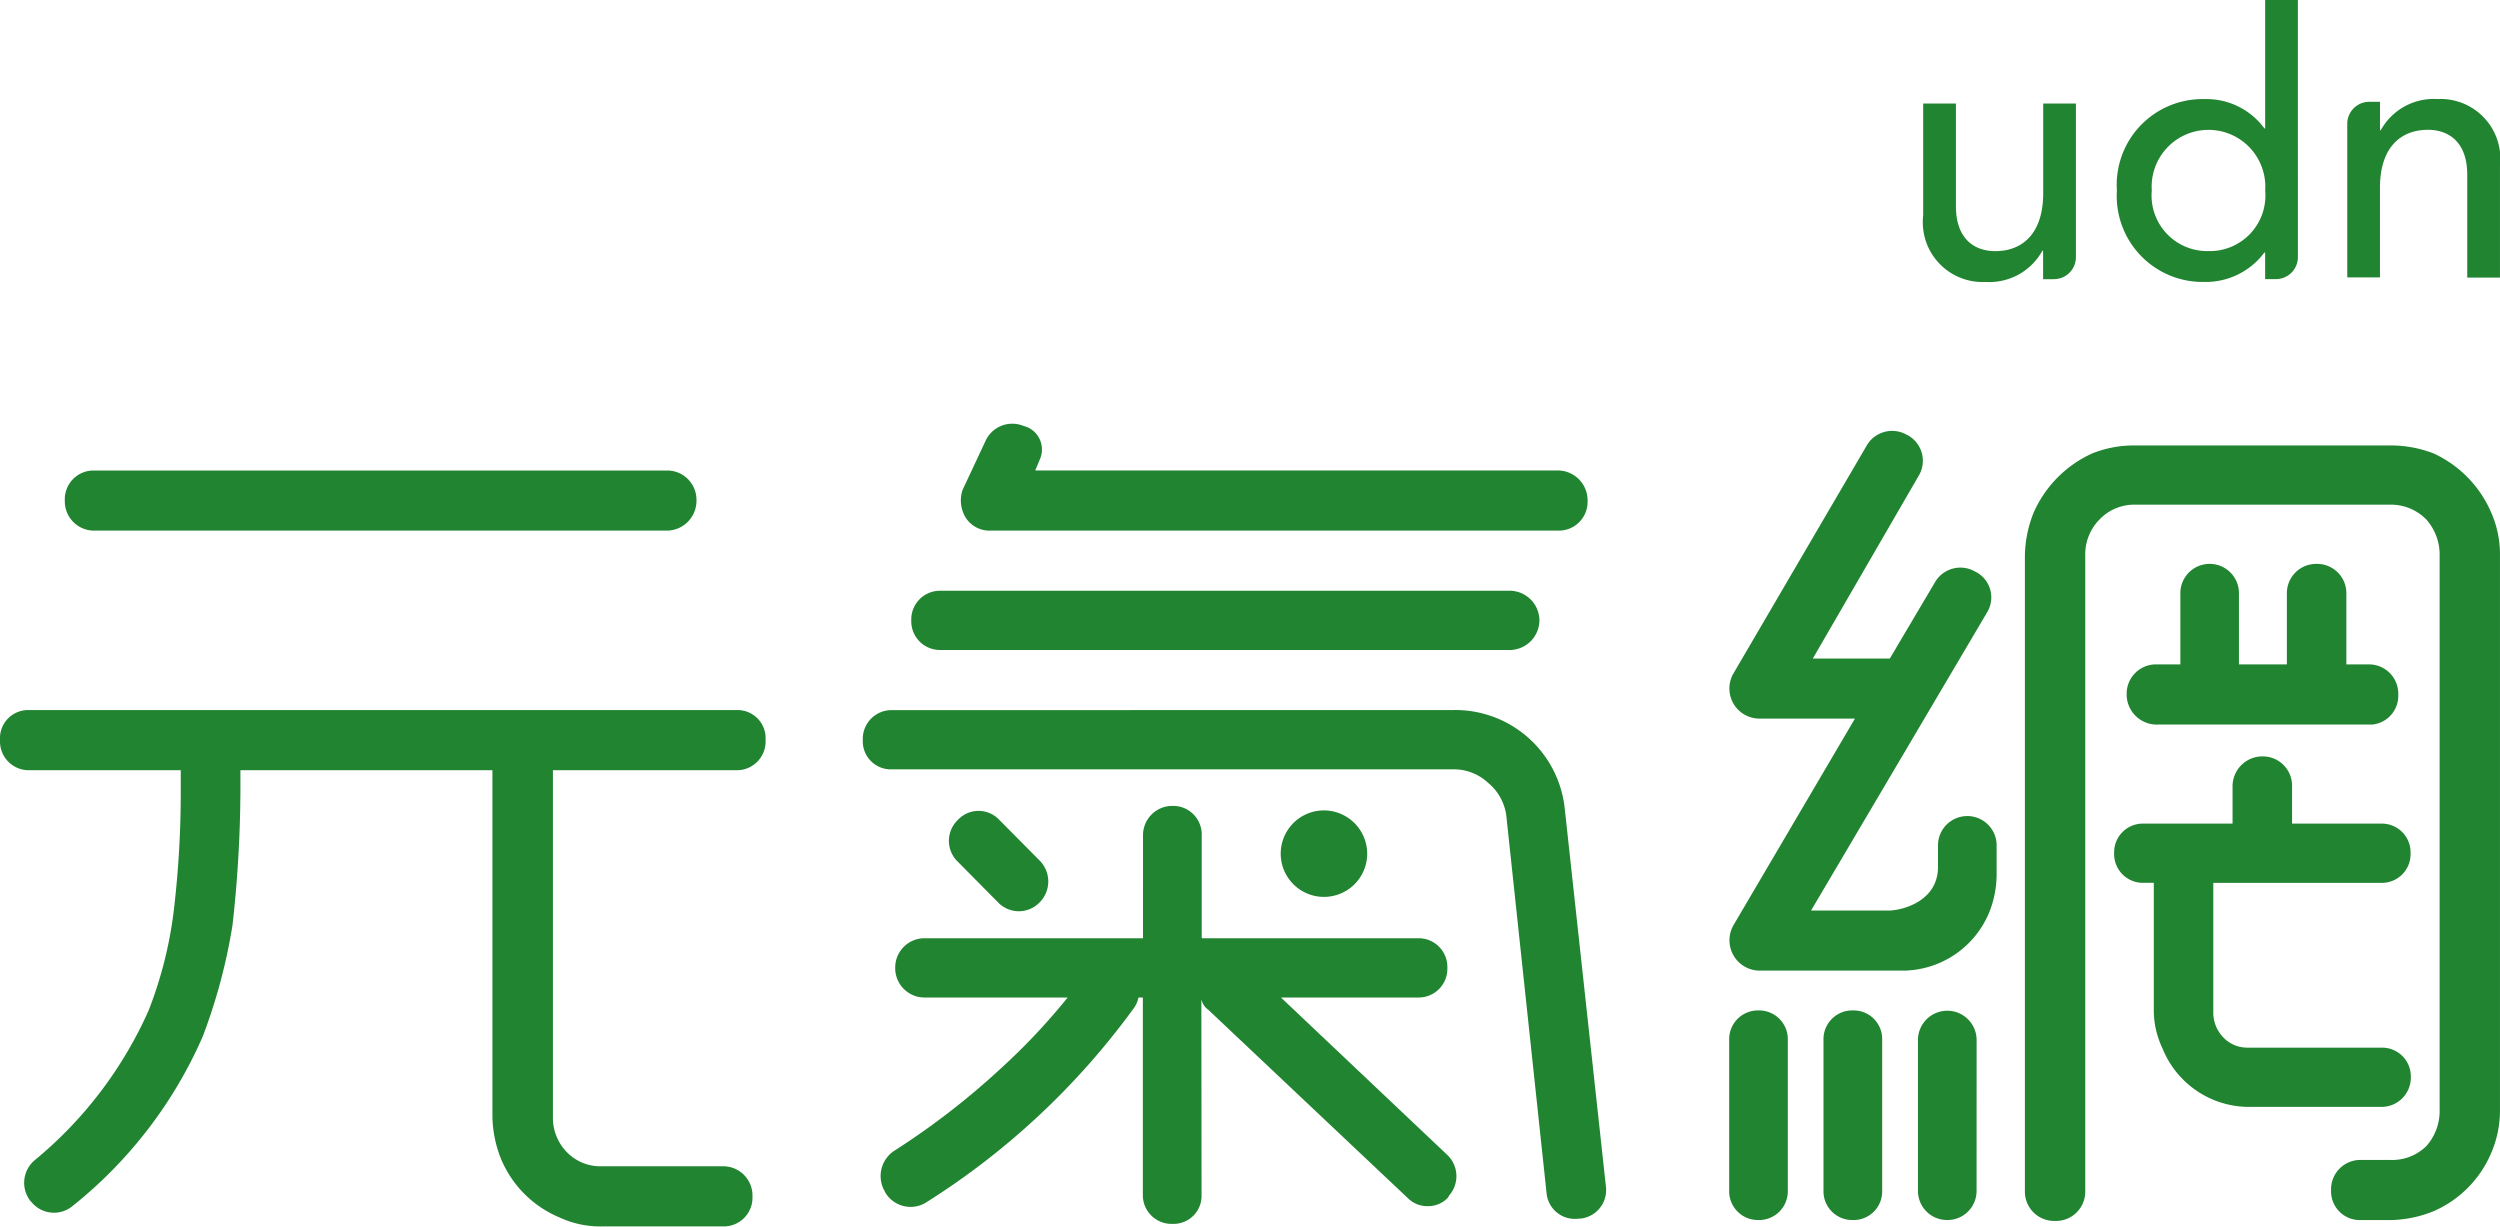 <svg xmlns="http://www.w3.org/2000/svg" width="89.074" height="43.701" viewBox="0 0 89.074 43.701">
  <g id="Group_10882" data-name="Group 10882" transform="translate(19899.633 20444.857)">
    <path id="Path_15290" data-name="Path 15290" d="M69.308,36.746a44.438,44.438,0,0,1-.281,4.789,20.026,20.026,0,0,1-1.06,3.97,15.83,15.83,0,0,1-4.647,6.05,1.037,1.037,0,0,1-1.466-.158l-.031-.031a1.052,1.052,0,0,1,.156-1.45,14.575,14.575,0,0,0,4.054-5.325,14.561,14.561,0,0,0,.9-3.56,35.747,35.747,0,0,0,.249-4.285v-.724H61.771a1.024,1.024,0,0,1-1.029-1.04v-.063a1,1,0,0,1,1.029-1.04h25.22a1,1,0,0,1,1.029,1.04v.063a1.024,1.024,0,0,1-1.029,1.04H80.442V48.372a1.748,1.748,0,0,0,.5,1.261,1.662,1.662,0,0,0,1.247.5h4.335a1.043,1.043,0,0,1,1.029,1.04v.063a1.024,1.024,0,0,1-1.029,1.04H82.188a3.447,3.447,0,0,1-1.5-.315,3.877,3.877,0,0,1-2.09-2.079,4.236,4.236,0,0,1-.311-1.512V36.022H69.308Z" transform="translate(-19960.375 -20453.436)" fill="#218431"/>
    <path id="Path_15291" data-name="Path 15291" d="M113.971,51.146a1,1,0,0,1-1,1.04h-.062a1.023,1.023,0,0,1-1.03-1.04V44.12h-.156a.977.977,0,0,1-.187.409,26.8,26.8,0,0,1-7.39,6.9,1.049,1.049,0,0,1-1.435-.347l-.031-.063a1.079,1.079,0,0,1,.311-1.418,26.923,26.923,0,0,0,3.836-2.961A22.611,22.611,0,0,0,109.2,44.12h-5.115a1.044,1.044,0,0,1-1.029-1.04v-.032a1.044,1.044,0,0,1,1.029-1.04h7.8V38.333a1.043,1.043,0,0,1,1.03-1.04h.062a1.017,1.017,0,0,1,1,1.04v3.675H121.7a1.023,1.023,0,0,1,1.029,1.04v.032a1.023,1.023,0,0,1-1.029,1.04h-4.9l5.926,5.608a1.044,1.044,0,0,1,.063,1.449l-.031.063a.96.96,0,0,1-.718.314.98.98,0,0,1-.717-.284l-7.11-6.711a.62.62,0,0,1-.249-.378Zm8.919-17.267a3.922,3.922,0,0,1,4.023,3.529l1.466,13.454a1.024,1.024,0,0,1-.9,1.135h-.063a1.01,1.01,0,0,1-1.153-.914l-1.435-13.454a1.831,1.831,0,0,0-.655-1.165,1.783,1.783,0,0,0-1.279-.473H102.93a1,1,0,0,1-1.029-1.04v-.031a1.024,1.024,0,0,1,1.029-1.04ZM108.211,39.25a1.056,1.056,0,0,1,0,1.471l-.045.044a1.025,1.025,0,0,1-1.433-.022l-1.455-1.47a1.029,1.029,0,0,1-.022-1.448l.043-.045a1.01,1.01,0,0,1,1.455,0Z" transform="translate(-19970.793 -20453.436)" fill="#218431"/>
    <path id="Path_15292" data-name="Path 15292" d="M85.309,22.448a1.043,1.043,0,0,1,1.029,1.04v.063a1.064,1.064,0,0,1-1.029,1.039H64.861a1.043,1.043,0,0,1-1.029-1.039v-.063a1.023,1.023,0,0,1,1.029-1.04Z" transform="translate(-19961.156 -20450.541)" fill="#218431"/>
    <path id="Path_15293" data-name="Path 15293" d="M109.227,21.881h18.651a1.065,1.065,0,0,1,1.029,1.04v.063a1.024,1.024,0,0,1-1.029,1.04H107.636a1.008,1.008,0,0,1-.873-.441,1.17,1.17,0,0,1-.125-1.008l.811-1.733a1.048,1.048,0,0,1,1.31-.567l.187.063a.868.868,0,0,1,.437,1.166Z" transform="translate(-19971.975 -20449.975)" fill="#218431"/>
    <path id="Path_15294" data-name="Path 15294" d="M124.918,40.219a1.541,1.541,0,1,1-1.54-1.556,1.548,1.548,0,0,1,1.54,1.556" transform="translate(-19975.838 -20454.646)" fill="#218431"/>
    <path id="Path_15295" data-name="Path 15295" d="M125.566,28.185a1.065,1.065,0,0,1,1.029,1.04v.031a1.066,1.066,0,0,1-1.029,1.04H105.243a1.024,1.024,0,0,1-1.029-1.04v-.031a1.023,1.023,0,0,1,1.029-1.04Z" transform="translate(-19971.379 -20451.994)" fill="#218431"/>
    <path id="Path_15296" data-name="Path 15296" d="M146.211,28.669h2.744l1.622-2.741a1.048,1.048,0,0,1,1.434-.347l.063.031a1.027,1.027,0,0,1,.343,1.418l-6.269,10.618h2.781c.374,0,1.742-.275,1.742-1.557v-.769a1.044,1.044,0,0,1,1.029-1.04h.031a1.044,1.044,0,0,1,1.029,1.04v1.064a3.656,3.656,0,0,1-.25,1.292,3.35,3.35,0,0,1-3.056,2.111h-5.177a1.083,1.083,0,0,1-.9-1.607l4.335-7.373h-3.43a1.072,1.072,0,0,1-.9-1.607l4.772-8.16a1.047,1.047,0,0,1,1.4-.347l.062.031a1.037,1.037,0,0,1,.375,1.418Z" transform="translate(-19981.254 -20450.063)" fill="#218431"/>
    <path id="Path_15297" data-name="Path 15297" d="M145.32,54.635a1.024,1.024,0,0,1-1.029,1.04h-.031a1.023,1.023,0,0,1-1.029-1.04V49.247a1.024,1.024,0,0,1,1.029-1.04h.031a1.024,1.024,0,0,1,1.029,1.04Z" transform="translate(-19981.254 -20457.063)" fill="#218431"/>
    <path id="Path_15298" data-name="Path 15298" d="M149.821,54.635a1.017,1.017,0,0,1-1,1.04h-.063a1.023,1.023,0,0,1-1.028-1.04V49.247a1.023,1.023,0,0,1,1.028-1.04h.063a1.017,1.017,0,0,1,1,1.04Z" transform="translate(-19982.393 -20457.063)" fill="#218431"/>
    <path id="Path_15299" data-name="Path 15299" d="M154.323,54.635a1.037,1.037,0,0,1-1.029,1.04h-.031a1.037,1.037,0,0,1-1.029-1.04V49.263a1.045,1.045,0,1,1,2.09,0Z" transform="translate(-19983.531 -20457.063)" fill="#218431"/>
    <path id="Path_15300" data-name="Path 15300" d="M170.841,30.485a1.044,1.044,0,0,1,1.029,1.04v.063a1.029,1.029,0,0,1-.91,1.039h-7.62a1.073,1.073,0,0,1-1.148-1.039v-.063a1.044,1.044,0,0,1,1.029-1.04h.884V27.944a1.044,1.044,0,0,1,1.029-1.04h.031a1.043,1.043,0,0,1,1.028,1.04v2.542H167.9V27.944a1.044,1.044,0,0,1,1.029-1.04h.063a1.043,1.043,0,0,1,1.028,1.04v2.542Z" transform="translate(-19986.053 -20451.67)" fill="#218431"/>
    <path id="Path_15301" data-name="Path 15301" d="M171.126,38.482a1.024,1.024,0,0,1,1.029,1.04v.031a1.023,1.023,0,0,1-1.029,1.04h-6v4.579a1.268,1.268,0,0,0,.344.914,1.173,1.173,0,0,0,.873.378h4.792a1.024,1.024,0,0,1,1.029,1.04v.031a1.044,1.044,0,0,1-1.029,1.04h-4.792a3.326,3.326,0,0,1-3.025-2.079,3.165,3.165,0,0,1-.312-1.323V40.592h-.385a1.023,1.023,0,0,1-1.028-1.04v-.031a1.023,1.023,0,0,1,1.028-1.04h3.191V37.127a1.066,1.066,0,0,1,1.03-1.04h.062a1.044,1.044,0,0,1,1.029,1.04v1.355Z" transform="translate(-19985.9 -20453.994)" fill="#218431"/>
    <path id="Path_15302" data-name="Path 15302" d="M170.367,46.71a1.73,1.73,0,0,0,1.279-.5,1.88,1.88,0,0,0,.468-1.292V25.19a1.88,1.88,0,0,0-.468-1.292,1.757,1.757,0,0,0-1.279-.536h-9.1a1.71,1.71,0,0,0-1.279.536,1.769,1.769,0,0,0-.5,1.292V47.843a1.044,1.044,0,0,1-1.028,1.04h-.094a1.044,1.044,0,0,1-1.029-1.04V25.19a4.263,4.263,0,0,1,.312-1.544,4.156,4.156,0,0,1,2.09-2.111,4,4,0,0,1,1.528-.283h9.1a4.24,4.24,0,0,1,1.528.283,4.1,4.1,0,0,1,2.058,2.111,3.7,3.7,0,0,1,.311,1.544V44.913a3.8,3.8,0,0,1-.311,1.545,3.929,3.929,0,0,1-2.058,2.079,4.26,4.26,0,0,1-1.528.315h-1.092a1.023,1.023,0,0,1-1.029-1.04v-.063a1.044,1.044,0,0,1,1.029-1.04Z" transform="translate(-19984.824 -20450.238)" fill="#218431"/>
    <path id="Path_15303" data-name="Path 15303" d="M157.126,11.2h-.368V10.186h-.026a2.157,2.157,0,0,1-2.02,1.112,2.13,2.13,0,0,1-2.227-2.368V4.94h1.167V8.6c0,1.164.659,1.6,1.4,1.6.972,0,1.71-.627,1.71-2.067V4.94h1.165v5.452a.784.784,0,0,1-.8.806" transform="translate(-19983.596 -20446.109)" fill="#218431"/>
    <path id="Path_15304" data-name="Path 15304" d="M173.516,4.828h.367V5.841h.026a2.157,2.157,0,0,1,2.02-1.112A2.13,2.13,0,0,1,178.157,7.1v3.99h-1.166V7.425c0-1.164-.66-1.6-1.4-1.6-.972,0-1.71.628-1.71,2.067v3.192h-1.165V5.634a.784.784,0,0,1,.8-.806" transform="translate(-19988.717 -20446.057)" fill="#218431"/>
    <path id="Path_15305" data-name="Path 15305" d="M168.175,0h-1.165V4.579h-.026a2.56,2.56,0,0,0-2.137-1.046,3.056,3.056,0,0,0-3.12,3.258,3.063,3.063,0,0,0,3.12,3.257A2.612,2.612,0,0,0,166.983,9h.026v.947h.367a.784.784,0,0,0,.8-.807Zm-3.185,8.948a1.981,1.981,0,0,1-2.02-2.159,2.025,2.025,0,1,1,4.041,0,1.981,1.981,0,0,1-2.02,2.159" transform="translate(-19985.936 -20444.859)" fill="#218431"/>
  </g>
</svg>
